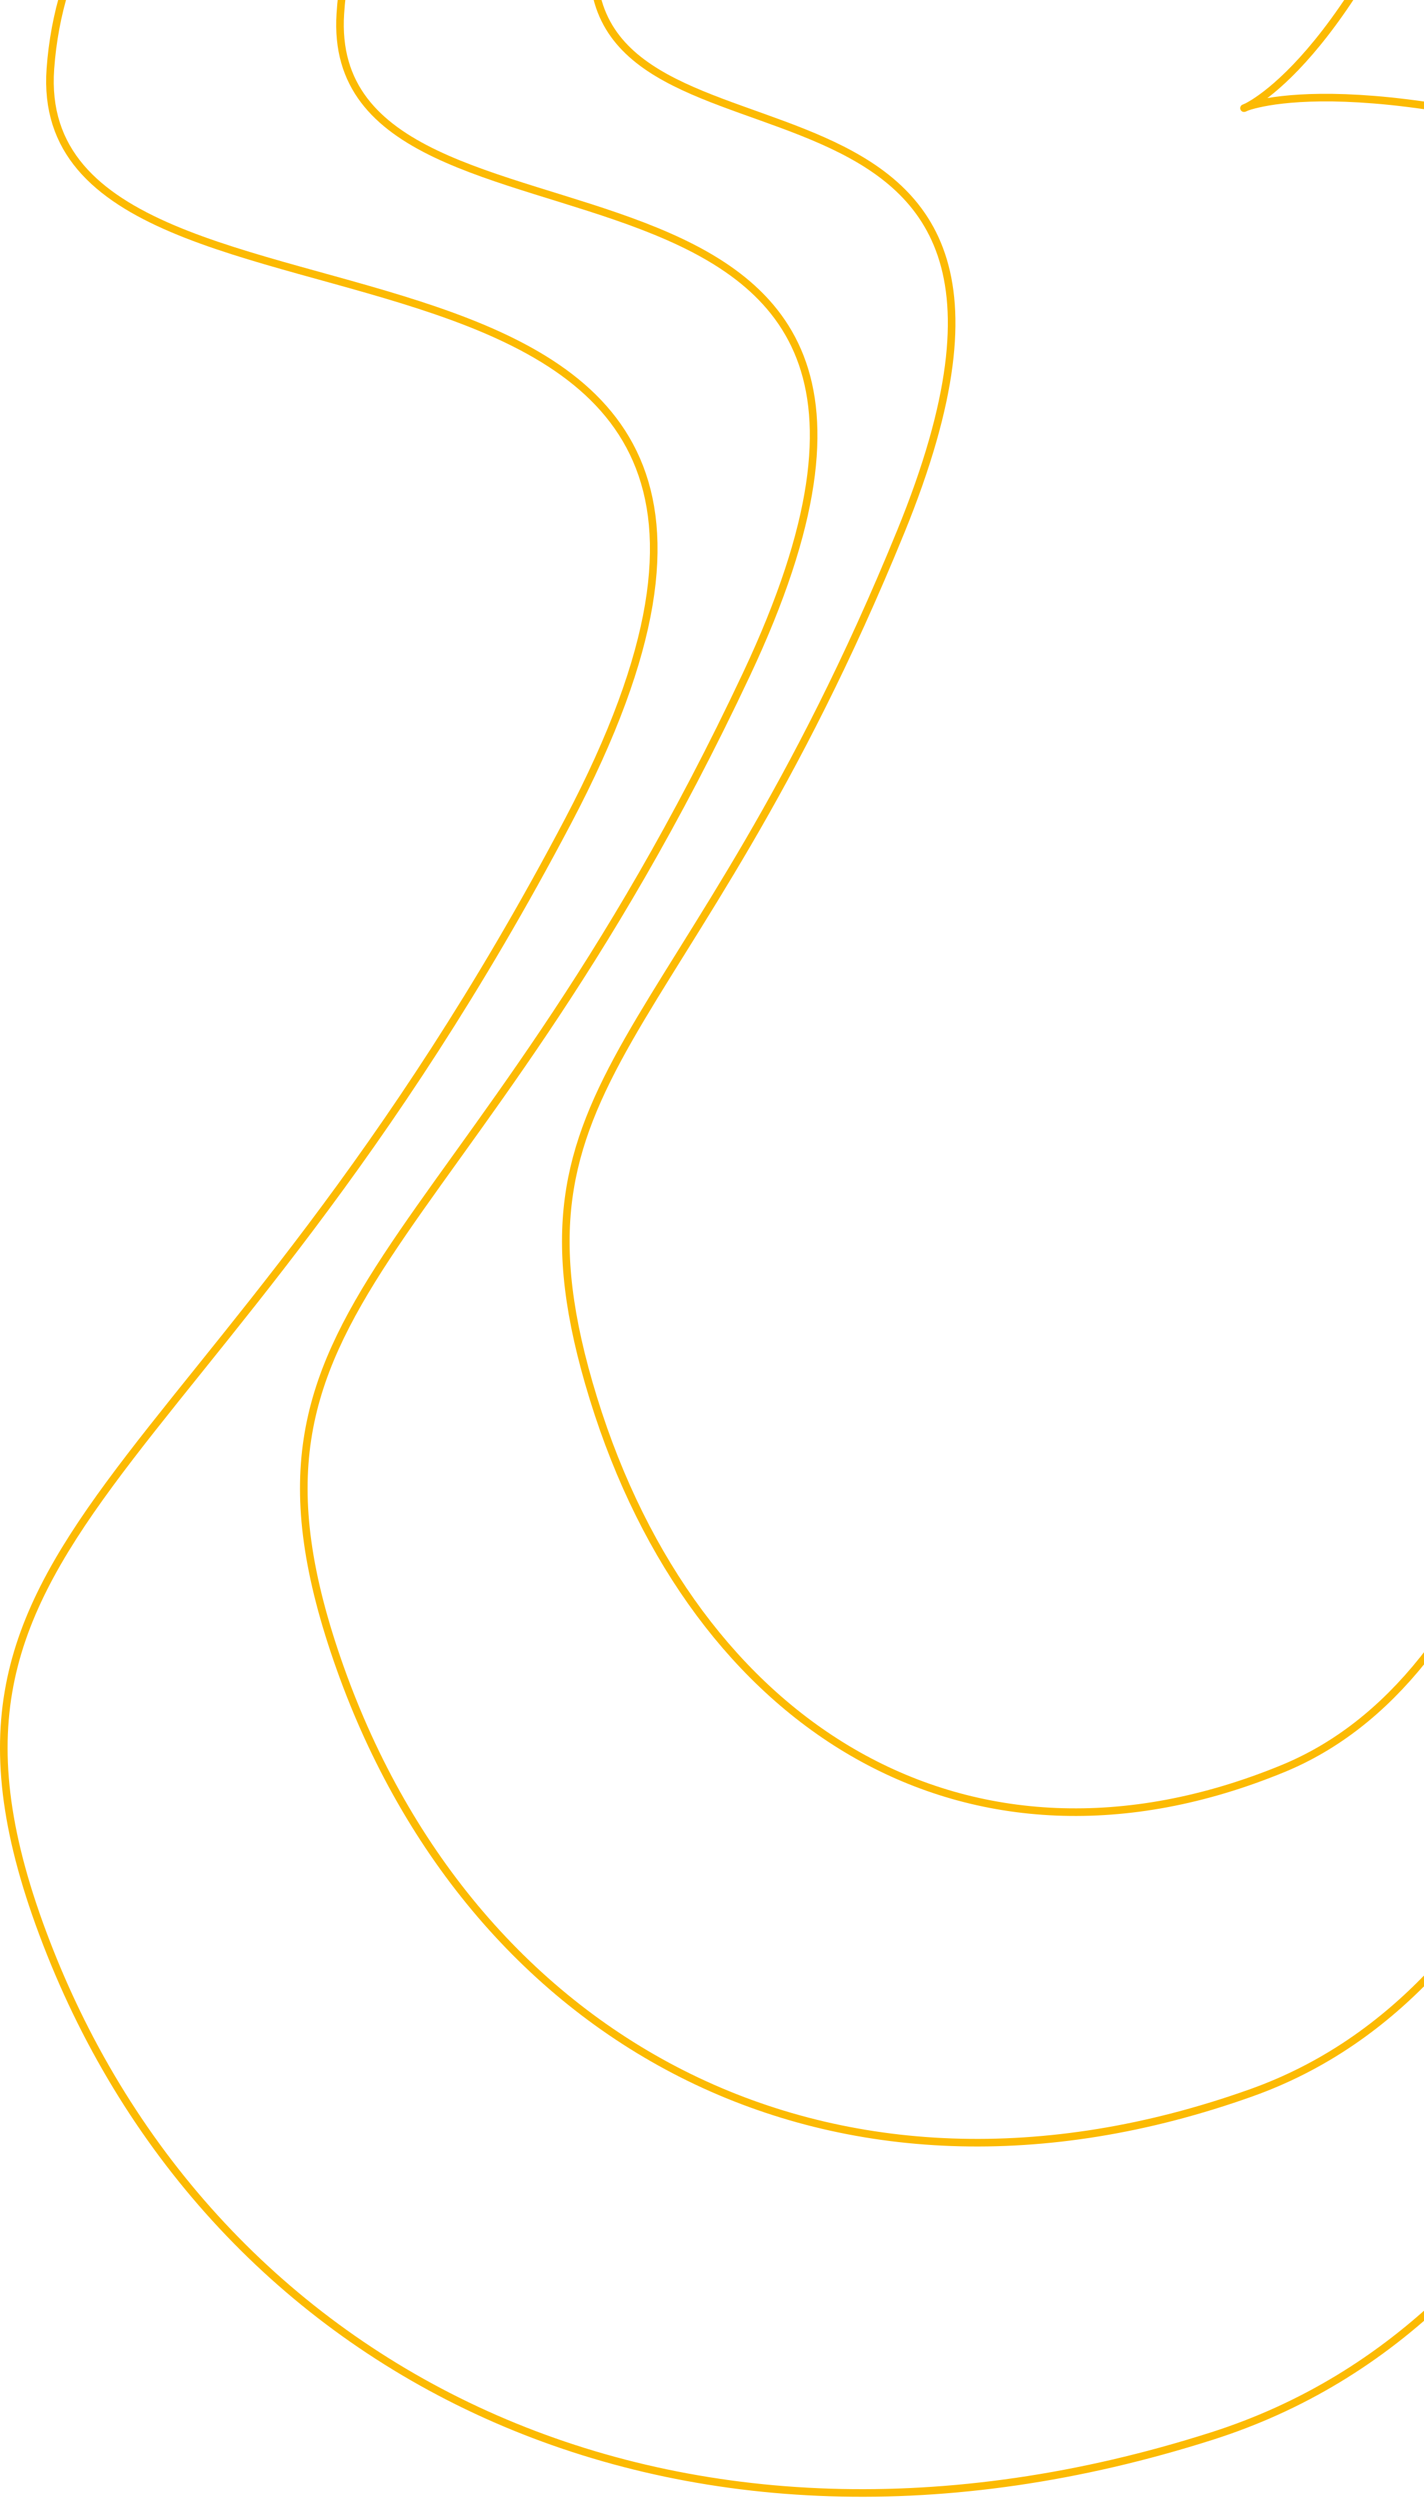 <svg xmlns="http://www.w3.org/2000/svg" width="375" height="658"><g fill="none" fill-rule="evenodd" stroke="#fcba03" stroke-width="2"><path d="M172.71-101C70.623-79.38 17.478-39.688 13.273 18.074c-6.307 86.643 231.598 17.186 136.358 198-95.241 180.813-181.318 185.29-136.358 298C58.233 626.784 178.96 685.954 319.21 641.2c93.501-29.836 144.652-140.545 153.453-332.126"/><path d="M214.7-101C134.617-82.012 92.926-47.154 89.628 3.575c-4.948 76.093 181.679 15.094 106.966 173.89C121.882 336.262 54.36 340.192 89.628 439.18c35.269 98.986 129.974 150.95 239.995 111.646C402.97 524.622 443.096 427.395 450 259.141"/><path d="M250.935-103c-60.604 16.56-92.153 46.963-94.65 91.208-3.743 66.367 137.488 13.165 80.949 151.664-56.54 138.5-107.638 141.927-80.948 228.261 26.69 86.335 98.359 131.656 181.618 97.376C393.41 442.655 423.775 357.855 429 211.108"/><path d="M250.935-103c-60.604 76.12 16.56-92.153 46.963-94.65 91.208-3.743 66.367 13.165 80.949 151.664-56.54 138.5-107.638 26.69 86.335 98.359 131.656 181.618 97.376C393.41 442.655 423.775 762.2 74387 357.855 429 211.108"/></g></svg>
